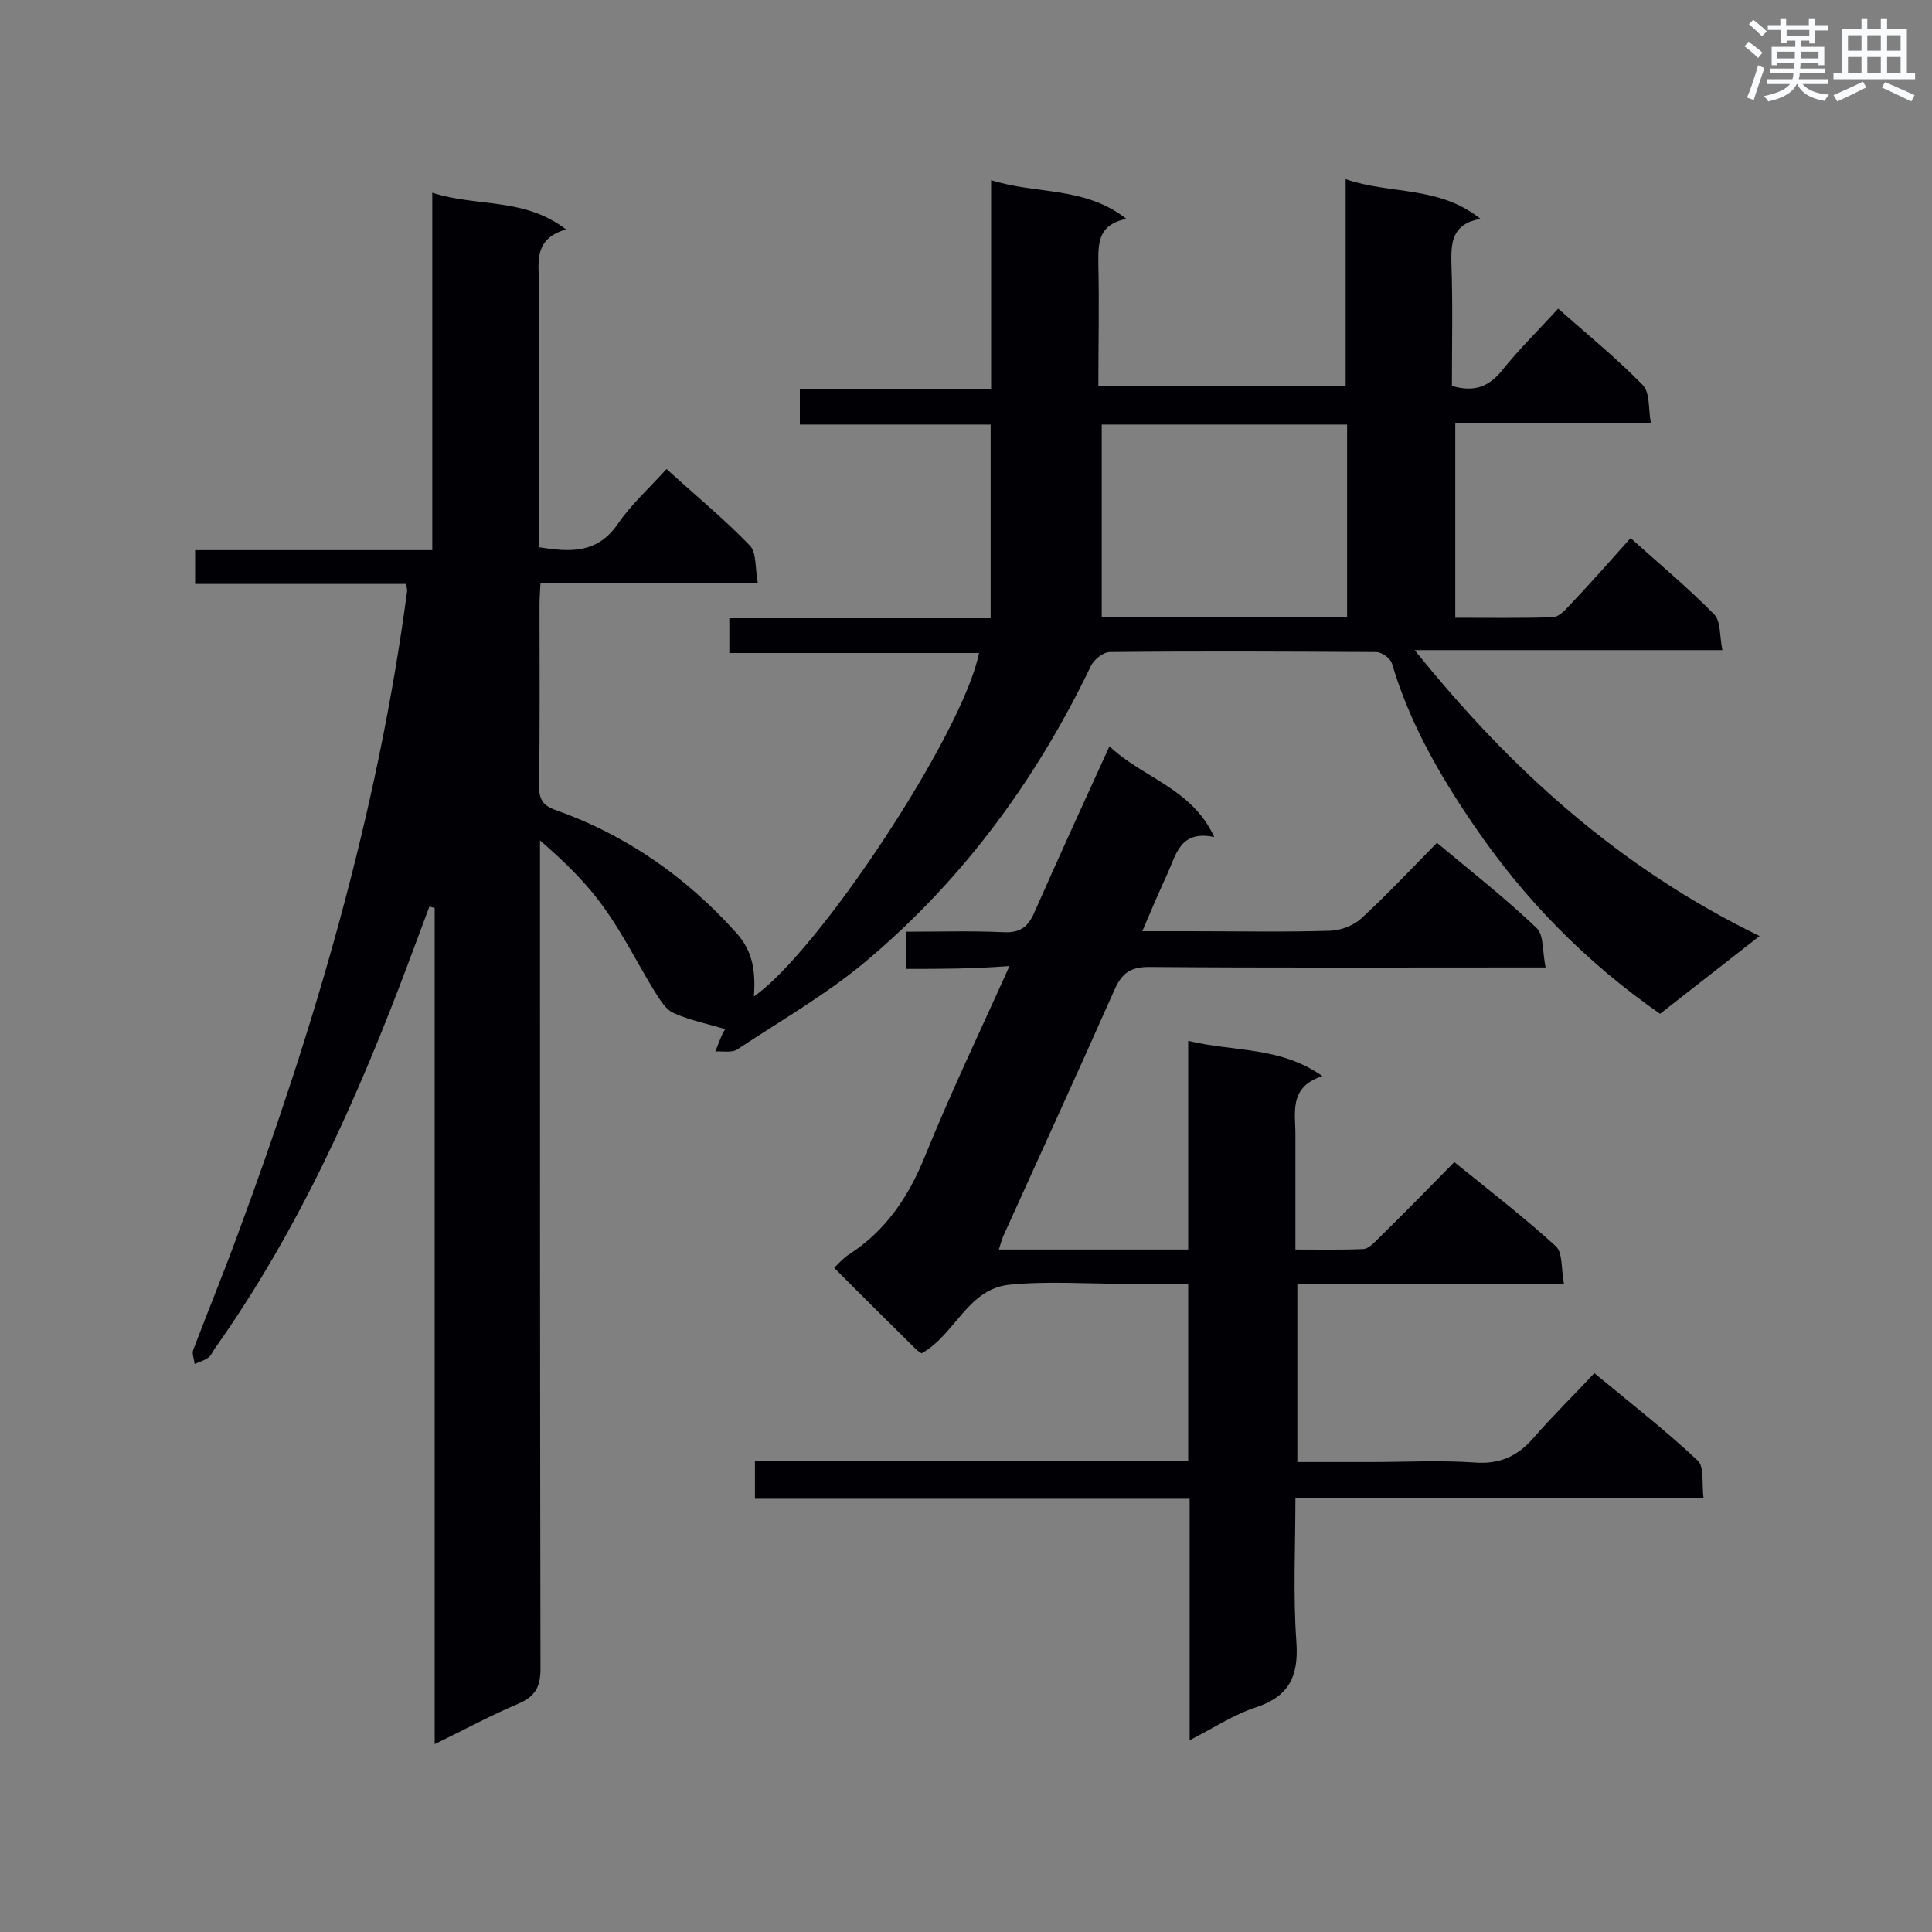 <svg enable-background="new 0 0 400 400" viewBox="0 0 400 400" xmlns="http://www.w3.org/2000/svg"><rect x="0" y="0" width="400" height="400" fill="#808080" stroke="none"/><path d="m341.8 87.6c-14 0-27.1 0-40.5 0v40.3c6.8 0 13.4.1 20.1-.1 1.2 0 2.5-1.3 3.4-2.3 4.3-4.5 8.4-9.2 12.8-14.1 6 5.4 11.9 10.3 17.3 15.8 1.4 1.4 1.1 4.5 1.7 7.4-21.3 0-41.9 0-63.7 0 20 24.9 42.6 45.2 71.4 59.2-7.5 5.9-14 10.9-20.6 16.1-15.5-10.8-28.2-23.8-38.6-39.1-7.1-10.4-13.3-21.2-16.9-33.4-.3-1.1-2.1-2.4-3.3-2.4-18.4-.1-36.7-.2-55.1 0-1.4 0-3.4 1.6-4 3-11.2 23.3-26.2 43.8-45.9 60.5-8.3 7.1-18.1 12.7-27.3 18.8-1.1.7-3 .3-4.5.4.5-1.3 1-2.6 1.6-3.9.3-.6.8-1.1.5-.7-3.5-1.1-7.3-1.8-10.8-3.4-1.6-.7-2.8-2.8-3.9-4.5-3.5-5.7-6.5-11.8-10.4-17.2-3.6-5.1-8.1-9.5-13.3-14v4.8c0 55.6 0 111.1.1 166.7 0 3.8-1.1 5.7-4.5 7.2-5.7 2.4-11.2 5.4-17.4 8.4 0-58.1 0-115.6 0-173.1-.4-.1-.7-.2-1.1-.3-1.4 3.7-2.7 7.3-4.1 11-10.6 28.3-22.8 55.8-40.4 80.6-.4.6-.7 1.4-1.3 1.8-.8.6-1.9.9-2.8 1.3-.1-1-.6-2.1-.3-2.9 3-7.9 6.2-15.7 9.1-23.6 16.1-43.4 29.1-87.6 35.2-133.6 0-.3-.1-.6-.2-1.4-14.4 0-28.9 0-43.7 0 0-2.5 0-4.5 0-7h49.1c0-24.7 0-48.9 0-74 9.2 3 19 .9 27.7 7.6-7 2-5.6 7.2-5.6 11.8v54c6.4 1 12 1.4 16.3-4.8 2.7-4 6.5-7.4 10.1-11.4 5.9 5.4 11.9 10.3 17.2 15.8 1.5 1.5 1.1 4.8 1.7 7.8-15.4 0-30 0-45 0-.1 1.9-.2 3.3-.2 4.7 0 12.4.1 24.8-.1 37.2 0 2.7.6 4.1 3.4 5.1 14.7 5.2 27.1 13.9 37.5 25.5 3.6 4 3.9 8.4 3.6 13.1 13.4-9.3 43.3-54.5 46.6-71.1-17.2 0-34.3 0-51.7 0 0-2.6 0-4.7 0-7.2h54.1c0-13.5 0-26.6 0-40.1-13.1 0-26.1 0-39.5 0 0-2.6 0-4.7 0-7.3h39.6c0-14.5 0-28.4 0-43.3 9.4 3 19.3 1.2 28 8-6.1 1.3-5.8 5.3-5.8 9.5.2 8.3 0 16.6 0 25.2h51.2c0-14 0-27.9 0-42.9 9.3 3.2 19.3 1.3 27.9 8.2-5.9 1.1-6.1 4.9-6 9.3.3 8.4.1 16.8.1 25.3 4.5 1.3 7.5.3 10.3-3.1 3.5-4.4 7.6-8.4 11.7-12.9 6 5.3 12 10.2 17.3 15.6 1.8 1.6 1.3 4.9 1.9 8.1zm-62.9 40.2c0-13.6 0-26.6 0-39.9-17 0-33.8 0-50.8 0v39.9z" fill="#010105"/><path d="m187.6 200.6c0-2.9 0-5 0-7.7 6.8 0 13.5-.2 20.1.1 3.5.2 5.2-1.1 6.5-4.2 5-11.3 10.1-22.5 15.5-34.3 6.9 6.6 17 8.6 21.7 18.8-7.1-1.5-7.9 3.7-9.7 7.6-1.7 3.7-3.3 7.4-5.2 11.9h10.1c9.6 0 19.3.2 28.9-.1 2.2-.1 4.8-1.1 6.4-2.6 5.3-4.9 10.3-10.2 15.6-15.6 7.2 6 14.2 11.5 20.6 17.6 1.6 1.5 1.2 4.9 1.9 8.2-2.6 0-4.3 0-6 0-25.4 0-50.7.1-76.1-.1-3.9 0-5.6 1.3-7.1 4.6-7.5 16.9-15.2 33.7-22.8 50.5-.5 1-.8 2.1-1.2 3.4h39.2c0-14.2 0-28.3 0-43.2 9.5 2.3 19 1.1 27.8 7.3-7.2 2.3-5.5 7.8-5.6 12.6v23.3c4.9 0 9.5.1 14.1-.1 1.1-.1 2.2-1.3 3.1-2.2 5.2-5.1 10.3-10.3 15.7-15.8 7.3 5.9 14.4 11.4 21 17.4 1.5 1.4 1.1 4.8 1.7 7.8-18.8 0-36.8 0-55.2 0v36.9h15.3c7.1 0 14.3-.4 21.4.1 5.2.4 8.9-1.3 12.2-5.1 3.9-4.5 8.2-8.7 12.6-13.4 7.6 6.3 14.8 11.9 21.4 18.1 1.4 1.3.8 4.8 1.2 7.8-28.5 0-56.3 0-84.5 0 0 10.2-.5 20 .2 29.7.5 7.2-1.5 11.3-8.4 13.6-4.6 1.5-8.8 4.3-13.7 6.8 0-16.9 0-33.2 0-50-30.1 0-59.9 0-90 0 0-2.8 0-5 0-7.8h89.7c0-12.4 0-24.3 0-36.7-3.9 0-7.6 0-11.4 0-.6 0-1.2 0-1.7 0-8 0-16.1-.6-24 .2-8.6.9-11.2 10.4-18.1 14.2-.3-.2-.8-.5-1.2-.9-5.6-5.5-11.2-11.1-16.9-16.8 1.1-1.1 2-2.1 3.1-2.8 7.6-4.9 12.3-11.9 15.7-20.3 5.3-13.1 11.4-25.8 17.5-39.4-7.6.6-14.3.6-21.4.6z" fill="#010105"/><g fill="#fafbfc"><path d="m361.2 9.6.8-1c.9.7 1.9 1.4 2.9 2.3l-.9 1.1c-1-1-2-1.8-2.8-2.4zm.5 10.6c.9-2.1 1.6-4.3 2.3-6.7.4.2.8.4 1.3.6-.7 2.1-1.5 4.3-2.2 6.6zm.4-15.2.9-.9c1 .8 2 1.6 2.8 2.4l-1 1c-.9-.9-1.8-1.7-2.7-2.5zm12.5-1.2h1.2v1.4h2.7v1.1h-2.7v2.7h-1.2v-.6h-1.8v1.3h4.9v3.8h-1.2v-.5h-3.7c0 .4-.1.9-.1 1.2h5.1v1h-5.2c0 .5-.1.9-.2 1.2h6v1h-5.2c1.1 1.3 2.9 2 5.5 2.2-.4.4-.7.8-.9 1.3-2.9-.5-4.8-1.6-5.7-3.5h-.1c-.8 1.7-2.7 2.9-5.9 3.6-.2-.4-.6-.8-.9-1.1 2.8-.6 4.6-1.4 5.4-2.5h-4.8v-1h5.3c.1-.3.2-.7.2-1.2h-4.9v-1h5c0-.4 0-.8.1-1.2h-3.5v.5h-1.2v-3.8h4.9v-1.3h-1.8v.5h-1.2v-2.7h-2.7v-1h2.6v-1.4h1.2v1.4h4.7v-1.4zm-6.6 8.3h3.6c0-.4 0-.9 0-1.4h-3.6zm1.9-4.6h4.7v-1.3h-4.7zm6.6 3.2h-3.7v1.4h3.7z"/><path d="m385.3 3.8h1.3v2.2h2.8v-2.2h1.3v2.2h4.1v9.1h1.7v1.3h-16.9v-1.3h1.7v-9.1h4.1v-2.2zm.4 13.1.7 1.2c-1.8.9-3.8 1.9-6 2.9-.2-.4-.5-.8-.8-1.3 2.3-1 4.3-1.9 6.1-2.8zm-3.1-6.4h2.8v-3.2h-2.8zm0 4.6h2.8v-3.3h-2.8zm4-4.6h2.8v-3.2h-2.8zm0 4.6h2.8v-3.3h-2.8zm3.7 1.9c2.1.9 4.1 1.8 6.1 2.7l-.7 1.3c-2.2-1.1-4.2-2-6.1-2.9zm3.2-9.7h-2.8v3.2h2.8zm-2.8 7.8h2.8v-3.3h-2.8z"/></g></svg>